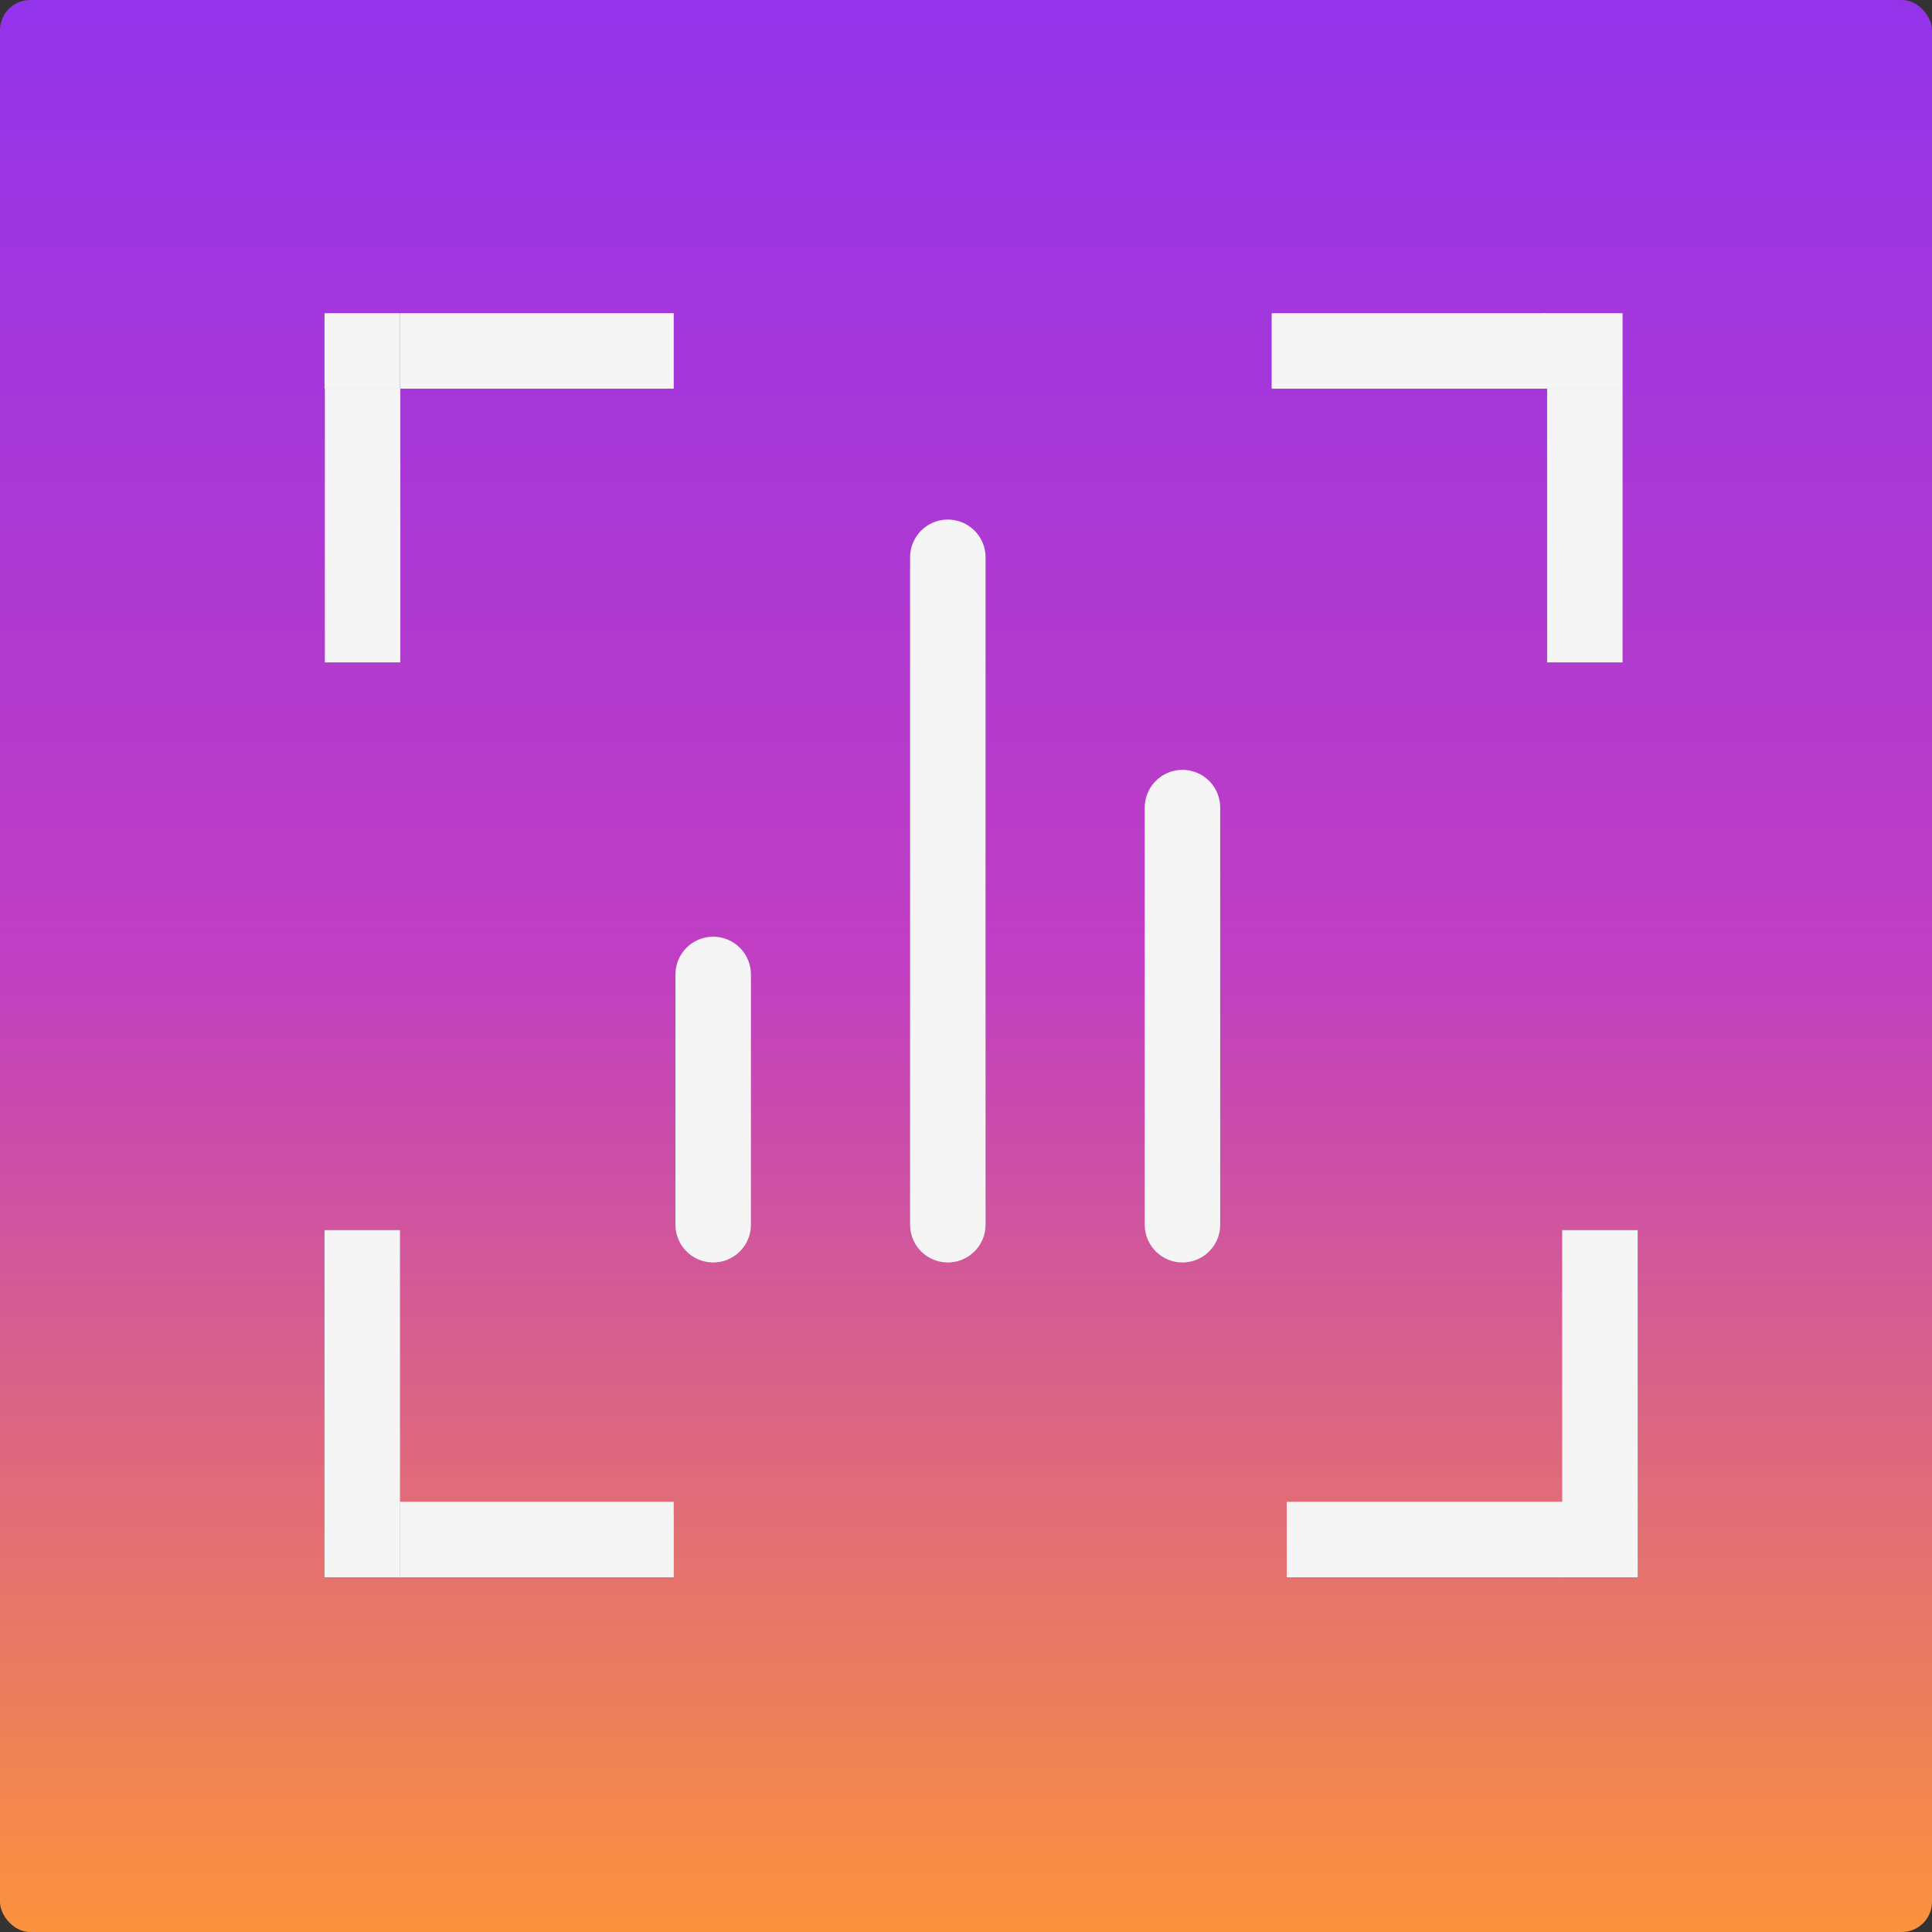 <svg width="512" height="512" viewBox="0 0 512 512" fill="none" xmlns="http://www.w3.org/2000/svg">
<rect x="0" y="0" width="512" height="512" fill="#333333" stroke="none"/>
<rect width="512" height="512" rx="8" fill="url(#paint0_linear_22_74)"/>
<path d="M313.364 324.564V214.018" stroke="#F5F5F5" stroke-width="20" stroke-linecap="round" stroke-linejoin="round"/>
<path d="M251.182 324.564V147.691" stroke="#F5F5F5" stroke-width="20" stroke-linecap="round" stroke-linejoin="round"/>
<path d="M189 324.564V258.236" stroke="#F5F5F5" stroke-width="20" stroke-linecap="round" stroke-linejoin="round"/>
<line x1="337" y1="93" x2="409.545" y2="93" stroke="#F5F5F5" stroke-width="20"/>
<line x1="409" y1="93" x2="430" y2="93" stroke="#F5F5F5" stroke-width="20"/>
<line x1="420" y1="103" x2="420" y2="175.545" stroke="#F5F5F5" stroke-width="20"/>
<line x1="96.091" y1="175.545" x2="96.091" y2="103" stroke="#F5F5F5" stroke-width="20"/>
<line x1="96" y1="103" x2="96" y2="83" stroke="#F5F5F5" stroke-width="20"/>
<line x1="106" y1="93" x2="178.545" y2="93" stroke="#F5F5F5" stroke-width="20"/>
<line x1="424" y1="326" x2="424" y2="398.545" stroke="#F5F5F5" stroke-width="20"/>
<line x1="413.545" y1="408" x2="341" y2="408" stroke="#F5F5F5" stroke-width="20"/>
<line x1="434" y1="408" x2="413" y2="408" stroke="#F5F5F5" stroke-width="20"/>
<line x1="178.545" y1="408" x2="106" y2="408" stroke="#F5F5F5" stroke-width="20"/>
<line x1="106" y1="408" x2="86" y2="408" stroke="#F5F5F5" stroke-width="20"/>
<line x1="96" y1="398.545" x2="96" y2="326" stroke="#F5F5F5" stroke-width="20"/>
<defs>
<linearGradient id="paint0_linear_22_74" x1="256" y1="0" x2="256" y2="512" gradientUnits="userSpaceOnUse">
<stop stop-color="#9333EA"/>
<stop offset="0.5" stop-color="#C03EC2"/>
<stop offset="1" stop-color="#FB923C"/>
</linearGradient>
</defs>
</svg>
